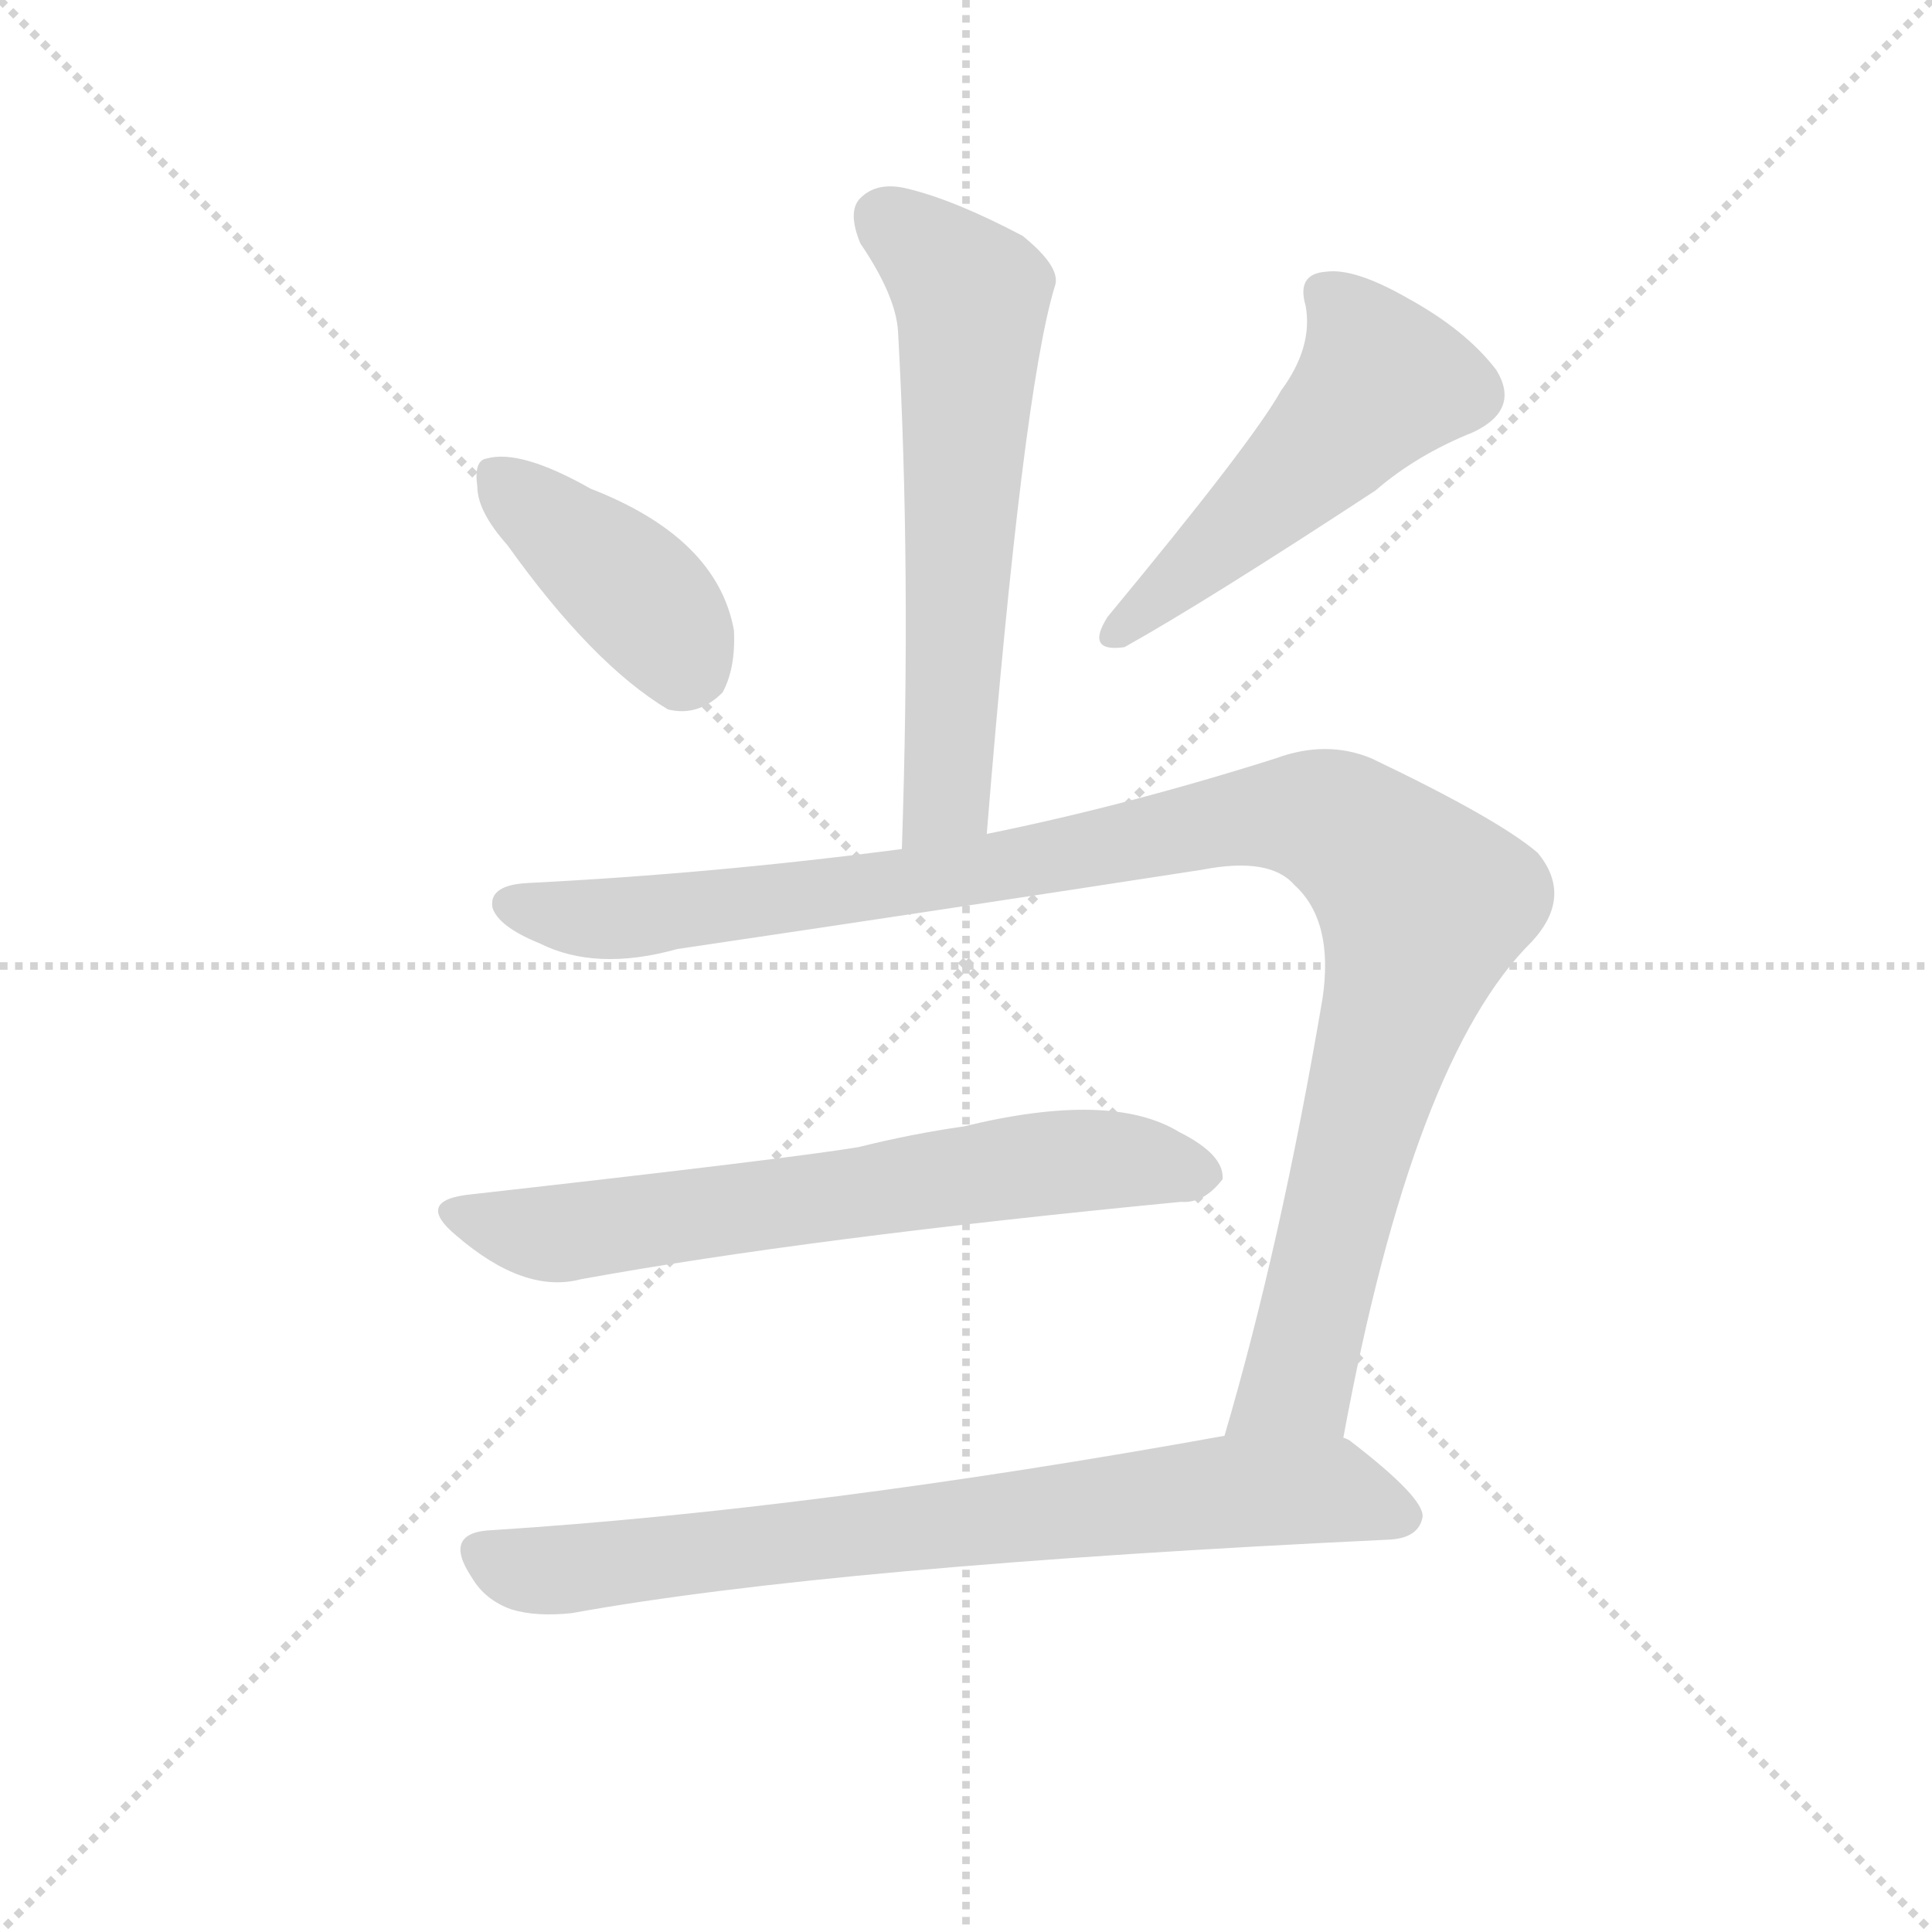 <svg version="1.1" viewBox="0 0 1024 1024" xmlns="http://www.w3.org/2000/svg">
  <g stroke="lightgray" stroke-dasharray="1,1" stroke-width="1" transform="scale(4, 4)">
    <line x1="0" y1="0" x2="256" y2="256"></line>
    <line x1="256" y1="0" x2="0" y2="256"></line>
    <line x1="128" y1="0" x2="128" y2="256"></line>
    <line x1="0" y1="128" x2="256" y2="128"></line>
  </g>
  <g transform="scale(1, -1) translate(0, -900)">
    <style type="text/css">
      
        @keyframes keyframes0 {
          from {
            stroke: red;
            stroke-dashoffset: 611;
            stroke-width: 128;
          }
          67% {
            animation-timing-function: step-end;
            stroke: red;
            stroke-dashoffset: 0;
            stroke-width: 128;
          }
          to {
            stroke: black;
            stroke-width: 1024;
          }
        }
        #make-me-a-hanzi-animation-0 {
          animation: keyframes0 0.747s both;
          animation-delay: 0s;
          animation-timing-function: linear;
        }
      
        @keyframes keyframes1 {
          from {
            stroke: red;
            stroke-dashoffset: 400;
            stroke-width: 128;
          }
          57% {
            animation-timing-function: step-end;
            stroke: red;
            stroke-dashoffset: 0;
            stroke-width: 128;
          }
          to {
            stroke: black;
            stroke-width: 1024;
          }
        }
        #make-me-a-hanzi-animation-1 {
          animation: keyframes1 0.576s both;
          animation-delay: 0.747s;
          animation-timing-function: linear;
        }
      
        @keyframes keyframes2 {
          from {
            stroke: red;
            stroke-dashoffset: 506;
            stroke-width: 128;
          }
          62% {
            animation-timing-function: step-end;
            stroke: red;
            stroke-dashoffset: 0;
            stroke-width: 128;
          }
          to {
            stroke: black;
            stroke-width: 1024;
          }
        }
        #make-me-a-hanzi-animation-2 {
          animation: keyframes2 0.662s both;
          animation-delay: 1.323s;
          animation-timing-function: linear;
        }
      
        @keyframes keyframes3 {
          from {
            stroke: red;
            stroke-dashoffset: 1061;
            stroke-width: 128;
          }
          78% {
            animation-timing-function: step-end;
            stroke: red;
            stroke-dashoffset: 0;
            stroke-width: 128;
          }
          to {
            stroke: black;
            stroke-width: 1024;
          }
        }
        #make-me-a-hanzi-animation-3 {
          animation: keyframes3 1.113s both;
          animation-delay: 1.985s;
          animation-timing-function: linear;
        }
      
        @keyframes keyframes4 {
          from {
            stroke: red;
            stroke-dashoffset: 654;
            stroke-width: 128;
          }
          68% {
            animation-timing-function: step-end;
            stroke: red;
            stroke-dashoffset: 0;
            stroke-width: 128;
          }
          to {
            stroke: black;
            stroke-width: 1024;
          }
        }
        #make-me-a-hanzi-animation-4 {
          animation: keyframes4 0.782s both;
          animation-delay: 3.098s;
          animation-timing-function: linear;
        }
      
        @keyframes keyframes5 {
          from {
            stroke: red;
            stroke-dashoffset: 749;
            stroke-width: 128;
          }
          71% {
            animation-timing-function: step-end;
            stroke: red;
            stroke-dashoffset: 0;
            stroke-width: 128;
          }
          to {
            stroke: black;
            stroke-width: 1024;
          }
        }
        #make-me-a-hanzi-animation-5 {
          animation: keyframes5 0.86s both;
          animation-delay: 3.88s;
          animation-timing-function: linear;
        }
      
    </style>
    
      <path d="M 523 458 Q 542 692 559 748 Q 563 758 542 775 Q 506 794 481 800 Q 465 804 456 795 Q 449 788 456 771 Q 475 743 476 724 Q 483 598 478 450 C 477 420 521 428 523 458 Z" fill="lightgray"></path>
    
      <path d="M 269 611 Q 314 548 354 524 Q 370 520 383 533 Q 390 546 389 566 Q 380 615 313 641 Q 276 662 258 657 Q 251 656 253 642 Q 253 629 269 611 Z" fill="lightgray"></path>
    
      <path d="M 679 693 Q 664 666 587 573 Q 575 554 596 557 Q 639 581 729 640 Q 751 659 781 671 Q 806 683 793 704 Q 777 725 746 742 Q 718 758 703 756 Q 687 755 692 738 Q 696 716 679 693 Z" fill="lightgray"></path>
    
      <path d="M 712 138 Q 749 339 812 401 Q 834 425 815 448 Q 794 466 727 498 Q 703 508 676 498 Q 597 473 523 458 L 478 450 Q 379 437 280 432 Q 259 431 261 419 Q 264 409 286 400 Q 316 385 359 397 Q 501 418 637 439 Q 673 446 686 431 Q 707 412 701 371 Q 679 241 649 139 C 641 110 706 109 712 138 Z" fill="lightgray"></path>
    
      <path d="M 250 267 Q 219 264 242 245 Q 278 214 308 222 Q 429 244 626 263 Q 638 262 648 275 Q 649 288 625 300 Q 589 322 511 303 Q 483 299 455 292 Q 419 286 250 267 Z" fill="lightgray"></path>
    
      <path d="M 649 139 Q 433 100 261 89 Q 234 88 250 64 Q 257 52 271 47 Q 284 43 303 45 Q 441 70 737 84 Q 752 85 754 96 Q 755 106 716 136 Q 715 137 712 138 L 649 139 Z" fill="lightgray"></path>
    
    
      <clipPath id="make-me-a-hanzi-clip-0">
        <path d="M 523 458 Q 542 692 559 748 Q 563 758 542 775 Q 506 794 481 800 Q 465 804 456 795 Q 449 788 456 771 Q 475 743 476 724 Q 483 598 478 450 C 477 420 521 428 523 458 Z"></path>
      </clipPath>
      <path clip-path="url(#make-me-a-hanzi-clip-0)" d="M 468 785 L 515 743 L 504 496 L 502 478 L 484 458" fill="none" id="make-me-a-hanzi-animation-0" stroke-dasharray="483 966" stroke-linecap="round"></path>
    
      <clipPath id="make-me-a-hanzi-clip-1">
        <path d="M 269 611 Q 314 548 354 524 Q 370 520 383 533 Q 390 546 389 566 Q 380 615 313 641 Q 276 662 258 657 Q 251 656 253 642 Q 253 629 269 611 Z"></path>
      </clipPath>
      <path clip-path="url(#make-me-a-hanzi-clip-1)" d="M 264 647 L 346 577 L 365 546" fill="none" id="make-me-a-hanzi-animation-1" stroke-dasharray="272 544" stroke-linecap="round"></path>
    
      <clipPath id="make-me-a-hanzi-clip-2">
        <path d="M 679 693 Q 664 666 587 573 Q 575 554 596 557 Q 639 581 729 640 Q 751 659 781 671 Q 806 683 793 704 Q 777 725 746 742 Q 718 758 703 756 Q 687 755 692 738 Q 696 716 679 693 Z"></path>
      </clipPath>
      <path clip-path="url(#make-me-a-hanzi-clip-2)" d="M 702 744 L 724 719 L 732 698 L 673 635 L 591 565" fill="none" id="make-me-a-hanzi-animation-2" stroke-dasharray="378 756" stroke-linecap="round"></path>
    
      <clipPath id="make-me-a-hanzi-clip-3">
        <path d="M 712 138 Q 749 339 812 401 Q 834 425 815 448 Q 794 466 727 498 Q 703 508 676 498 Q 597 473 523 458 L 478 450 Q 379 437 280 432 Q 259 431 261 419 Q 264 409 286 400 Q 316 385 359 397 Q 501 418 637 439 Q 673 446 686 431 Q 707 412 701 371 Q 679 241 649 139 C 641 110 706 109 712 138 Z"></path>
      </clipPath>
      <path clip-path="url(#make-me-a-hanzi-clip-3)" d="M 272 420 L 309 413 L 346 415 L 505 436 L 677 469 L 699 467 L 718 457 L 755 421 L 691 176 L 657 144" fill="none" id="make-me-a-hanzi-animation-3" stroke-dasharray="933 1866" stroke-linecap="round"></path>
    
      <clipPath id="make-me-a-hanzi-clip-4">
        <path d="M 250 267 Q 219 264 242 245 Q 278 214 308 222 Q 429 244 626 263 Q 638 262 648 275 Q 649 288 625 300 Q 589 322 511 303 Q 483 299 455 292 Q 419 286 250 267 Z"></path>
      </clipPath>
      <path clip-path="url(#make-me-a-hanzi-clip-4)" d="M 244 257 L 299 246 L 558 284 L 603 285 L 637 277" fill="none" id="make-me-a-hanzi-animation-4" stroke-dasharray="526 1052" stroke-linecap="round"></path>
    
      <clipPath id="make-me-a-hanzi-clip-5">
        <path d="M 649 139 Q 433 100 261 89 Q 234 88 250 64 Q 257 52 271 47 Q 284 43 303 45 Q 441 70 737 84 Q 752 85 754 96 Q 755 106 716 136 Q 715 137 712 138 L 649 139 Z"></path>
      </clipPath>
      <path clip-path="url(#make-me-a-hanzi-clip-5)" d="M 257 76 L 275 68 L 296 68 L 656 110 L 703 110 L 744 96" fill="none" id="make-me-a-hanzi-animation-5" stroke-dasharray="621 1242" stroke-linecap="round"></path>
    
  </g>
</svg>